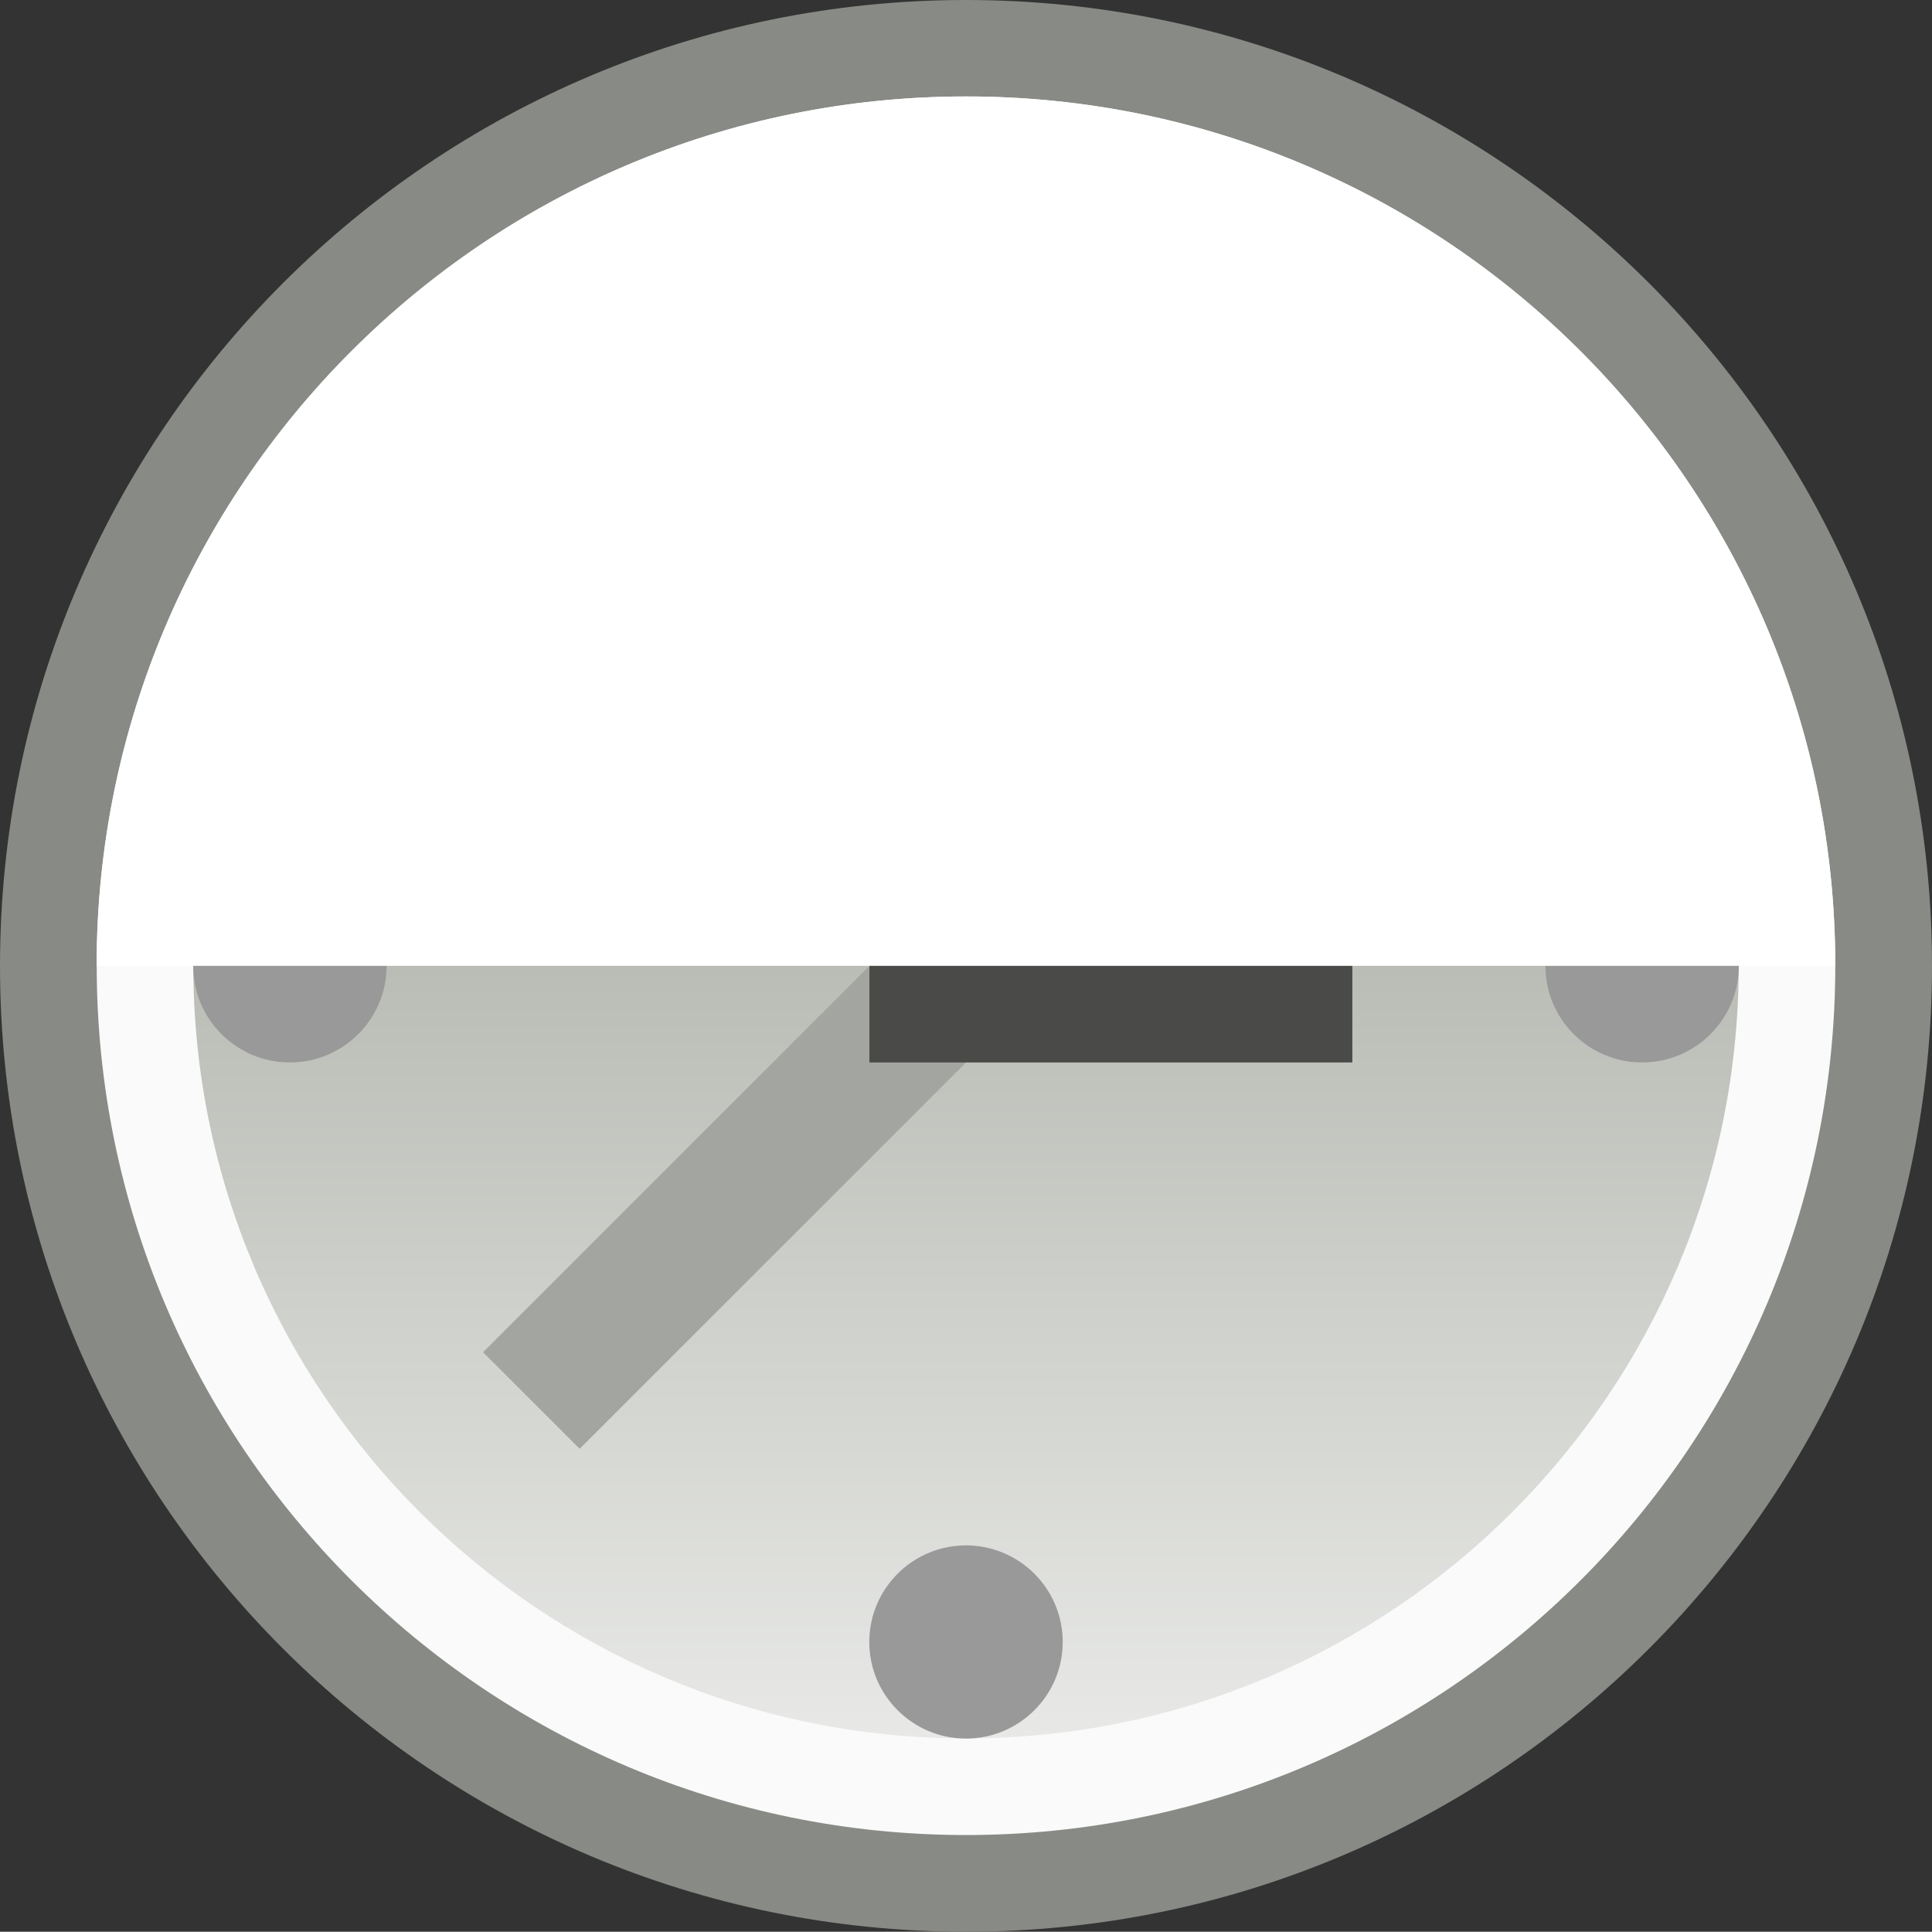 <?xml version="1.0" encoding="UTF-8" standalone="no"?>
<!--Generator: Xara Designer (www.xara.com), SVG filter version: 6.0.0.4-->

<svg
   xmlns:dc="http://purl.org/dc/elements/1.1/"
   xmlns:cc="http://creativecommons.org/ns#"
   xmlns:rdf="http://www.w3.org/1999/02/22-rdf-syntax-ns#"
   xmlns:svg="http://www.w3.org/2000/svg"
   xmlns="http://www.w3.org/2000/svg"
   xmlns:sodipodi="http://sodipodi.sourceforge.net/DTD/sodipodi-0.dtd"
   xmlns:inkscape="http://www.inkscape.org/namespaces/inkscape"
   version="1.1"
   overflow="visible"
   width="15.002pt"
   height="15pt"
   viewBox="0 0 15.002 15"
   id="svg2"
   inkscape:version="0.91 r13725"
   sodipodi:docname="clock-history.svg"
   style="overflow:visible;fill-rule:evenodd;stroke-width:0.501;stroke-linejoin:bevel">
  <rect x="0" y="0" width="15.002" height="15" fill="#333333" stroke="none"/>
  <sodipodi:namedview
     pagecolor="#ffffff"
     bordercolor="#666666"
     borderopacity="1"
     objecttolerance="10"
     gridtolerance="10"
     guidetolerance="10"
     inkscape:pageopacity="0"
     inkscape:pageshadow="2"
     inkscape:window-width="640"
     inkscape:window-height="480"
     id="namedview44"
     showgrid="false"
     fit-margin-top="0"
     fit-margin-left="0"
     fit-margin-right="0"
     fit-margin-bottom="0"
     inkscape:zoom="5.074358"
     inkscape:cx="-1.2095011"
     inkscape:cy="1.7864013"
     inkscape:window-x="0"
     inkscape:window-y="0"
     inkscape:window-maximized="0"
     inkscape:current-layer="svg2" />
  <defs
     id="defs4">
    <linearGradient
       id="LinearGradient"
       gradientUnits="userSpaceOnUse"
       x1="0"
       y1="0"
       x2="0"
       y2="-18"
       gradientTransform="translate(482.32,626.319)">
      <stop
         offset="0"
         stop-color="#ffffff"
         id="stop7" />
      <stop
         offset="0.501"
         stop-color="#babdb6"
         id="stop9" />
      <stop
         offset="1"
         stop-color="#ffffff"
         id="stop11" />
    </linearGradient>
    <linearGradient
       id="LinearGradient_1"
       gradientUnits="userSpaceOnUse"
       x1="0"
       y1="0"
       x2="0"
       y2="9"
       gradientTransform="translate(482.32,617.319)">
      <stop
         offset="0"
         stop-color="#333333"
         id="stop14" />
      <stop
         offset="1"
         stop-color="#ffffff"
         id="stop16" />
    </linearGradient>
  </defs>
  <g
     id="Document"
     font-size="16"
     transform="matrix(1,0,0,-1,-465.819,-217.072)"
     style="font-size:16px;font-family:'Times New Roman';fill:none;stroke:#000000">
    <g
       id="Spread"
       transform="translate(0,-841.891)">
      <g
         id="Layer 1">
        <path
           d="m 473.32,624.819 c 4.14,0 7.501,-3.36 7.501,-7.5 0,-4.14 -3.361,-7.5 -7.501,-7.5 -4.14,0 -7.501,3.36 -7.501,7.5 0,4.14 3.361,7.5 7.501,7.5 z"
           stroke-miterlimit="79.84"
           id="path21"
           inkscape:connector-curvature="0"
           style="fill:#888a85;stroke:none;stroke-width:0.5;stroke-miterlimit:79.84;marker-start:none;marker-end:none" />
        <path
           d="m 473.32,624.07 c 3.726,0 6.75,-3.024 6.75,-6.75 0,-3.726 -3.024,-6.75 -6.75,-6.75 -3.726,0 -6.75,3.024 -6.75,6.75 0,3.726 3.024,6.75 6.75,6.75 z"
           stroke-miterlimit="79.84"
           id="path23"
           inkscape:connector-curvature="0"
           style="fill:#fafafa;stroke:none;stroke-width:0.75;stroke-linejoin:round;stroke-miterlimit:79.84;marker-start:none;marker-end:none" />
        <path
           d="m 473.32,623.32 c 3.312,0 6,-2.688 6,-6 0,-3.312 -2.688,-6 -6,-6 -3.312,0 -6,2.688 -6,6 0,3.312 2.688,6 6,6 z"
           stroke-miterlimit="79.84"
           id="path25"
           inkscape:connector-curvature="0"
           style="fill:url(#LinearGradient);stroke:none;stroke-width:0.75;stroke-linejoin:round;stroke-miterlimit:79.84;marker-start:none;marker-end:none" />
        <path
           d="m 473.32,623.319 c 0.414,0 0.751,-0.336 0.751,-0.75 0,-0.414 -0.337,-0.75 -0.751,-0.75 -0.414,0 -0.751,0.336 -0.751,0.75 0,0.414 0.337,0.75 0.751,0.75 z"
           stroke-miterlimit="79.84"
           id="path27"
           inkscape:connector-curvature="0"
           style="fill:#999999;stroke:none;stroke-width:0.5;stroke-miterlimit:79.84;marker-start:none;marker-end:none" />
        <path
           d="m 478.57,618.069 c 0.414,0 0.751,-0.336 0.751,-0.75 0,-0.414 -0.337,-0.75 -0.751,-0.75 -0.414,0 -0.751,0.336 -0.751,0.75 0,0.414 0.337,0.75 0.751,0.75 z"
           stroke-miterlimit="79.84"
           id="path29"
           inkscape:connector-curvature="0"
           style="fill:#999999;stroke:none;stroke-width:0.5;stroke-miterlimit:79.84;marker-start:none;marker-end:none" />
        <path
           d="m 473.32,612.819 c 0.414,0 0.751,-0.336 0.751,-0.75 0,-0.414 -0.337,-0.75 -0.751,-0.75 -0.414,0 -0.751,0.336 -0.751,0.75 0,0.414 0.337,0.75 0.751,0.75 z"
           stroke-miterlimit="79.84"
           id="path31"
           inkscape:connector-curvature="0"
           style="fill:#999999;stroke:none;stroke-width:0.5;stroke-miterlimit:79.84;marker-start:none;marker-end:none" />
        <path
           d="m 468.07,618.069 c 0.414,0 0.751,-0.336 0.751,-0.75 0,-0.414 -0.337,-0.75 -0.751,-0.75 -0.414,0 -0.751,0.336 -0.751,0.75 0,0.414 0.337,0.75 0.751,0.75 z"
           stroke-miterlimit="79.84"
           id="path33"
           inkscape:connector-curvature="0"
           style="fill:#999999;stroke:none;stroke-width:0.5;stroke-miterlimit:79.84;marker-start:none;marker-end:none" />
        <path
           d="m 469.57,614.319 0.75,-0.75 3,3 -0.75,0.75 -3,-3 z"
           stroke-miterlimit="79.84"
           id="path35"
           inkscape:connector-curvature="0"
           style="fill:#a3a5a0;stroke:none;stroke-width:0.5;stroke-miterlimit:79.84;marker-start:none;marker-end:none" />
        <path
           d="m 472.57,621.069 1.5,0 0,-3 2.25,0 0,-1.5 -3.75,0 0,4.5 z"
           stroke-miterlimit="79.84"
           id="path37"
           inkscape:connector-curvature="0"
           style="fill:#4a4b49;stroke:none;stroke-width:0.5;stroke-miterlimit:79.84;marker-start:none;marker-end:none" />
        <mask
           id="TranspMask">
          <rect
             x="-59.528"
             y="-84.189"
             width="714.332"
             height="1010.269"
             id="rect40"
             style="fill:url(#LinearGradient_1);stroke:none" />
        </mask>
        <path
           d="m 466.569,617.319 0,0.001 c 0,3.726 3.025,6.75 6.751,6.75 3.725,0 6.75,-3.024 6.75,-6.75 l -10e-4,-0.001 -13.5,0 z"
           stroke-miterlimit="79.84"
           mask="url(#TranspMask)"
           id="path42"
           inkscape:connector-curvature="0"
           style="fill:#ffffff;stroke:none;stroke-width:0.5;stroke-linejoin:miter;stroke-miterlimit:79.84;marker-start:none;marker-end:none" />
      </g>
    </g>
  </g>
</svg>
